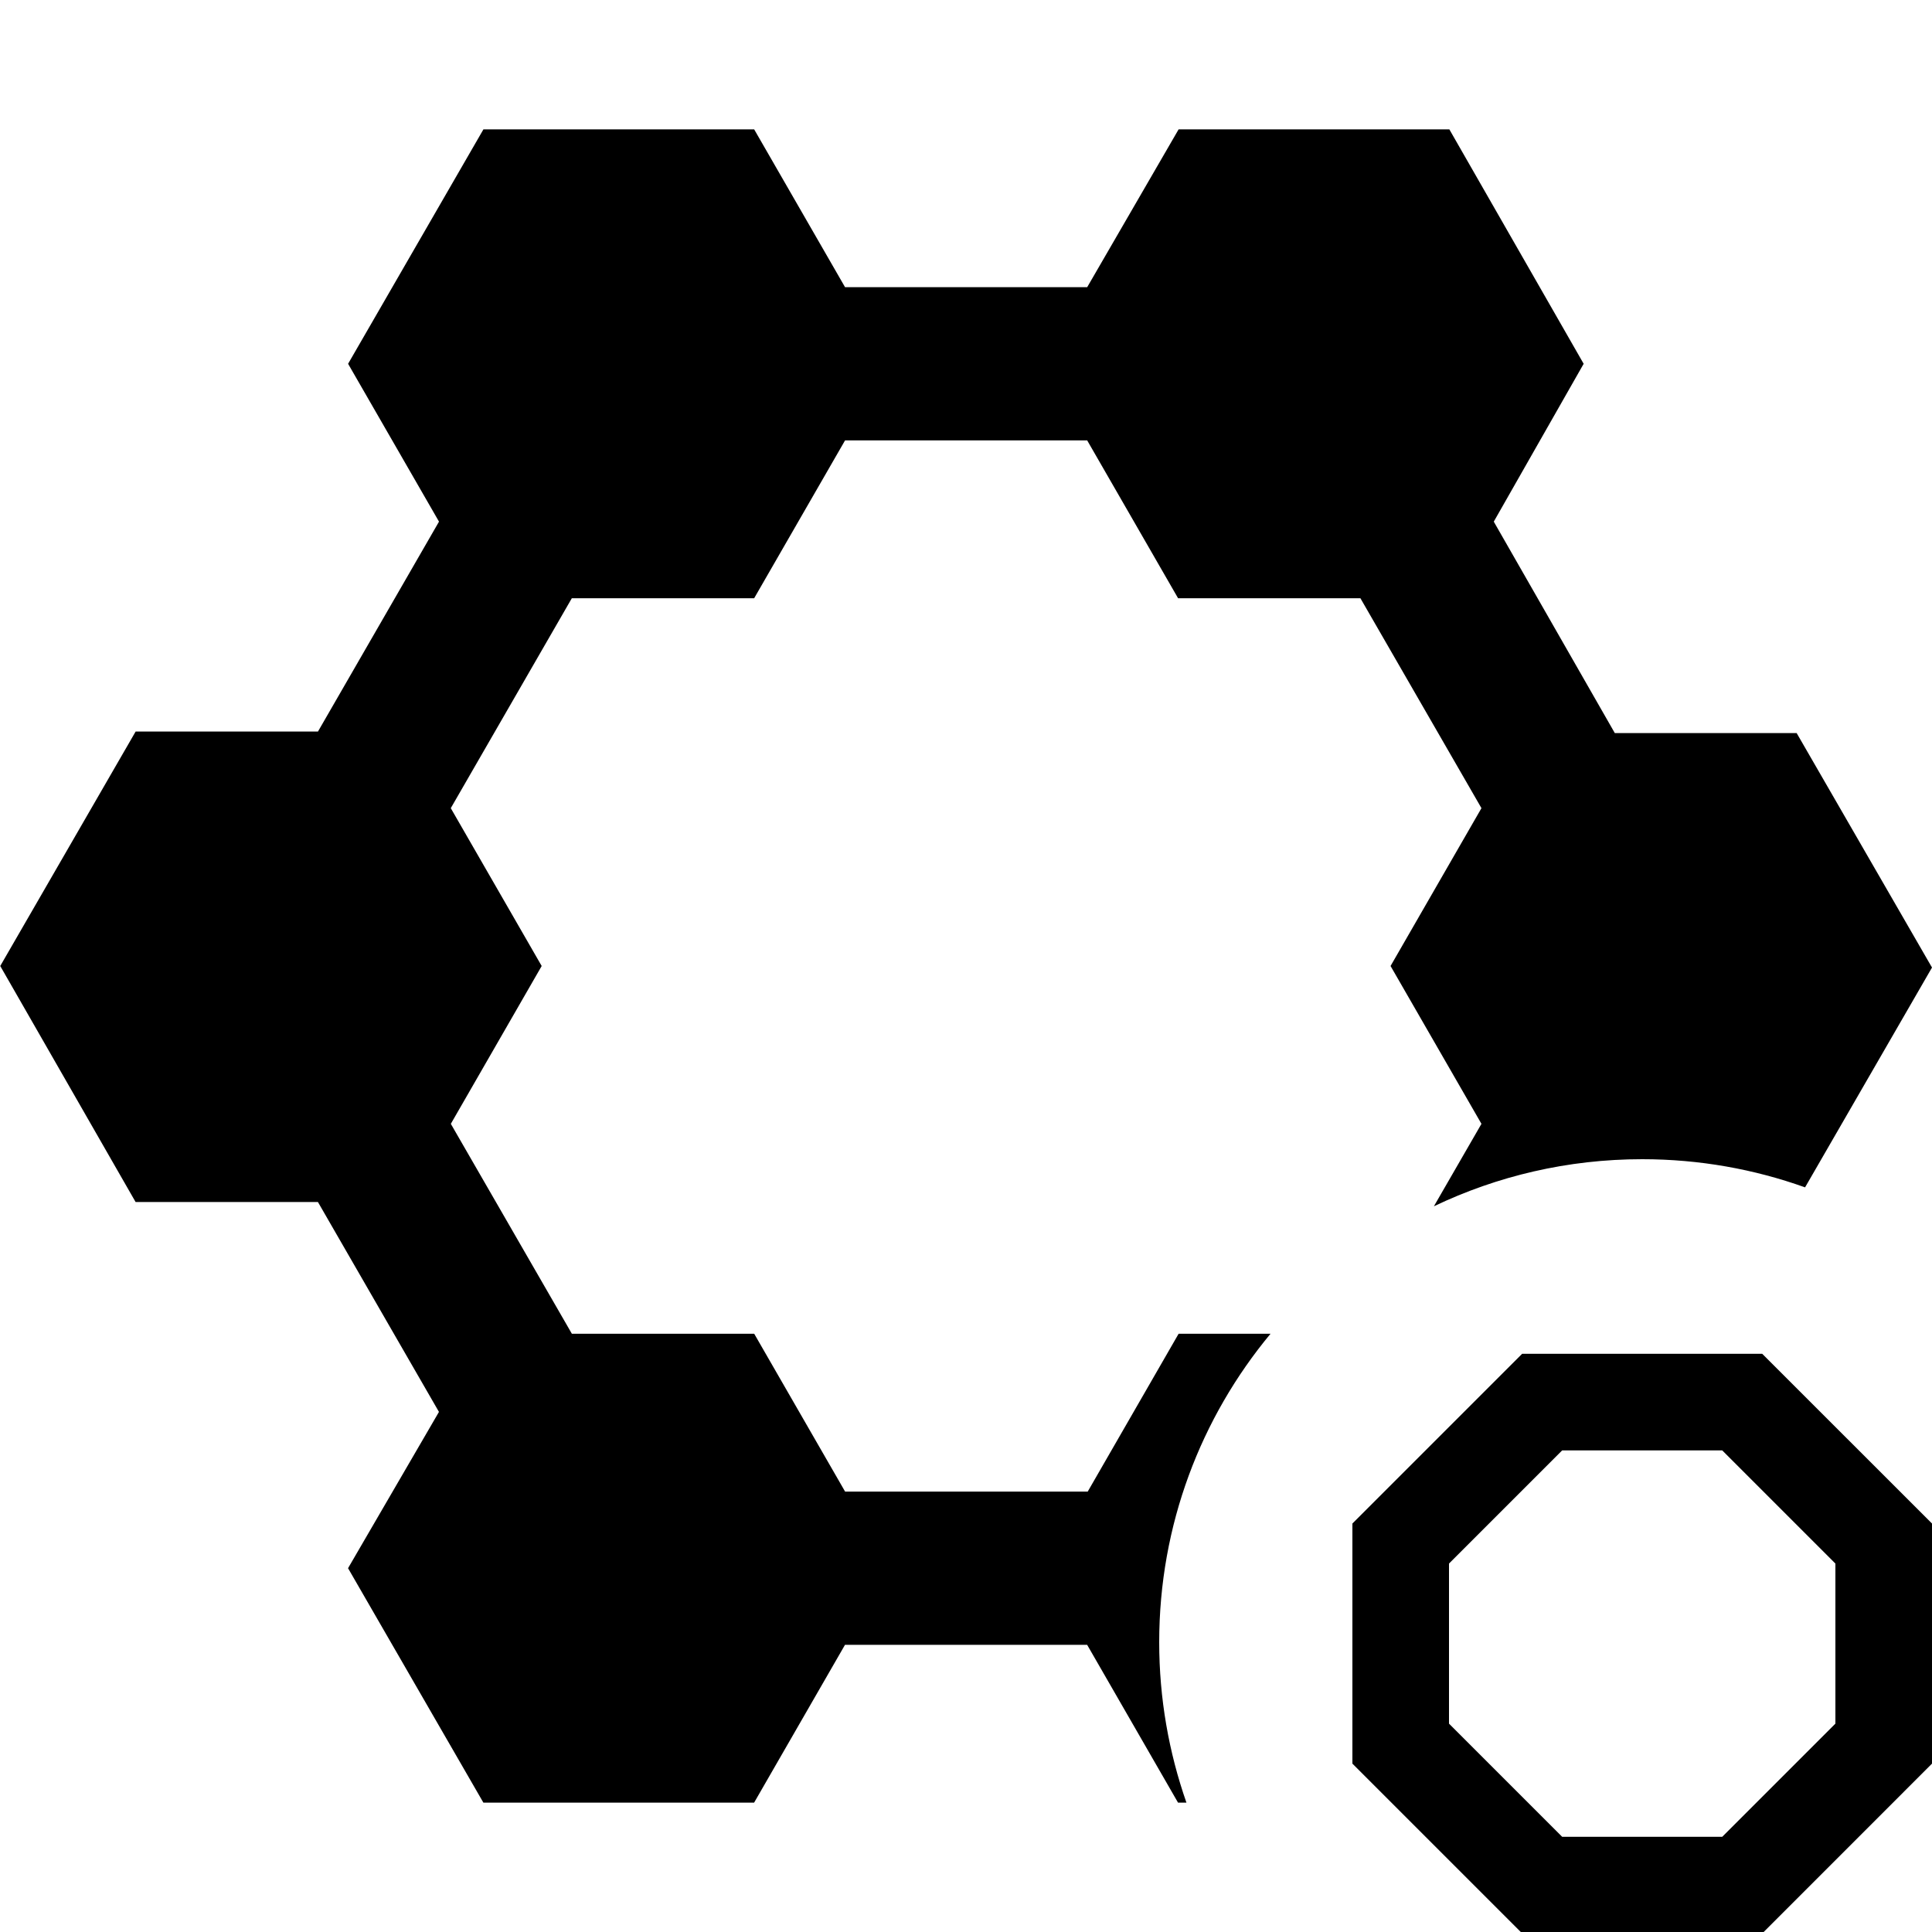 <?xml version="1.0" encoding="utf-8"?>
<!-- Generator: Adobe Illustrator 27.4.0, SVG Export Plug-In . SVG Version: 6.00 Build 0)  -->
<svg version="1.1" xmlns="http://www.w3.org/2000/svg" xmlns:xlink="http://www.w3.org/1999/xlink" x="0px" y="0px"
	 viewBox="0 0 400 400" style="enable-background:new 0 0 400 400;" xml:space="preserve">
<style type="text/css">
	.st0{display:none;}
	.st1{display:inline;}
	.st2{display:none;fill-rule:evenodd;clip-rule:evenodd;}
</style>
<g id="power" class="st0">
	<polygon class="st1" points="-0.08,55.91 -0.08,344 55.91,400 110.9,400 111,369.39 68.35,369.39 30.02,331.06 30.02,68.35 
		68.35,30.02 111,30.02 111,-0.09 55.91,-0.09 	"/>
	<polygon class="st1" points="250.78,69.55 162.28,69.55 140.4,204.22 175.93,208.63 148.53,343.5 259.61,188.67 203.92,184.05 	"/>
	<polygon class="st1" points="344.01,-0.09 288.92,-0.09 288.92,30.02 331.06,30.02 369.9,68.35 369.9,240 400,240 400,55.91 	"/>
</g>
<g id="engine" class="st0">
	<path class="st1" d="M286.49,24.58l62.7,89.73l-15.14,28.11l-42.16-41.08c-14.7-14.49-34.5-22.64-55.14-22.7h-73.51
		c-20.64,0.07-40.43,8.22-55.14,22.7L64.87,143.5l-14.05-29.19l62.7-89.73c11.22-15.69,29.36-24.96,48.65-24.86h76.76
		C257.83-0.03,275.49,9.2,286.49,24.58z M200,331.61l73.51-179.46l73.51,76.76l-55.14-6.49L200,399.71l-92.97-177.3l-54.05,6.49
		l73.51-76.76L200,331.61z M172.97,119.71h55.14c6.57,0.15,11.77,5.59,11.62,12.15c-0.03,1.39-0.31,2.77-0.81,4.06L200,222.42
		l-37.84-85.41c-2.39-6.12,0.63-14.1,6.75-16.48C170.21,120.02,171.58,119.74,172.97,119.71L172.97,119.71z"/>
</g>
<g id="shield">
	<path d="M240,340c0-24.28,8.66-46.54,23.05-63.86h-19.03l-18.82,32.68h-50.23l-18.82-32.68h-37.75l-25.06-43.46L112.15,200
		l-18.82-32.68l25.06-43.46h37.75l18.82-32.68h50.13l18.82,32.68h37.75l25.06,43.46L287.9,200l18.82,32.68l-9.85,17.07
		C309.94,243.5,324.56,240,340,240c11.83,0,23.18,2.06,33.72,5.83L400,200.32l-28.02-48.54h-37.65L309.27,108l18.61-32.68
		l-27.81-48.54h-56.05l-18.93,32.68h-50.13l-18.82-32.68h-56.05L72.07,75.32L90.89,108l-25.06,43.46H28.08L0.05,200l28.02,48.86
		h37.75l25.06,43.46l-18.82,32.36l28.02,48.54h56.05l18.82-32.68h50.13l18.82,32.68h1.74C242,362.82,240,351.65,240,340z"/>
</g>
<g id="weapon" class="st0">
	<g class="st1">
		<polygon points="173.77,116.89 222.33,68.33 260.19,0.12 191.98,38.08 143.42,86.64 111.83,96.93 0,208.76 0,222.13 38.17,260.3 
			51.44,260.3 163.48,148.47 		"/>
		<path d="M240,340c0-51.69,39.22-94.22,89.53-99.46l32.5-32.5L400,139.83l-68.21,37.96l-48.66,48.66l-31.58,10.29L139.71,348.47
			v13.37l38.17,38.17h13.37l49.32-49.27C240.2,347.21,240,343.63,240,340z"/>
		<polygon points="243.73,186.74 292.29,138.18 330.25,69.98 262.04,107.94 213.48,156.5 181.9,166.79 69.86,278.62 69.86,291.99 
			108.03,330.16 121.4,330.16 233.34,218.33 		"/>
	</g>
</g>
<g id="toggle">
	<g id="off">
		<g>
			<path d="M364.85,280.29h-49.71L280,315.43v49.71l35.15,35.15h49.71L400,365.14v-49.71L364.85,280.29z M380,356.86l-23.43,23.43
				h-33.14L300,356.86v-33.14l23.43-23.43h33.14L380,323.72V356.86z"/>
		</g>
	</g>
	<rect id="on" x="320" y="280" class="st2" width="40" height="120"/>
	<g id="toggle_00000003796461442717959090000016111378498880301219_" class="st0">
		<g class="st1">
			<path d="M365,280.43v28.28l15,15v33.14l-23.43,23.43h-33.14L300,356.86v-33.14l15-15v-28.28l-35,35v49.71l35.15,35.15h49.71
				L400,365.14v-49.71L365,280.43z M352,280.29h-24v80h24V280.29z"/>
		</g>
	</g>
</g>
</svg>
